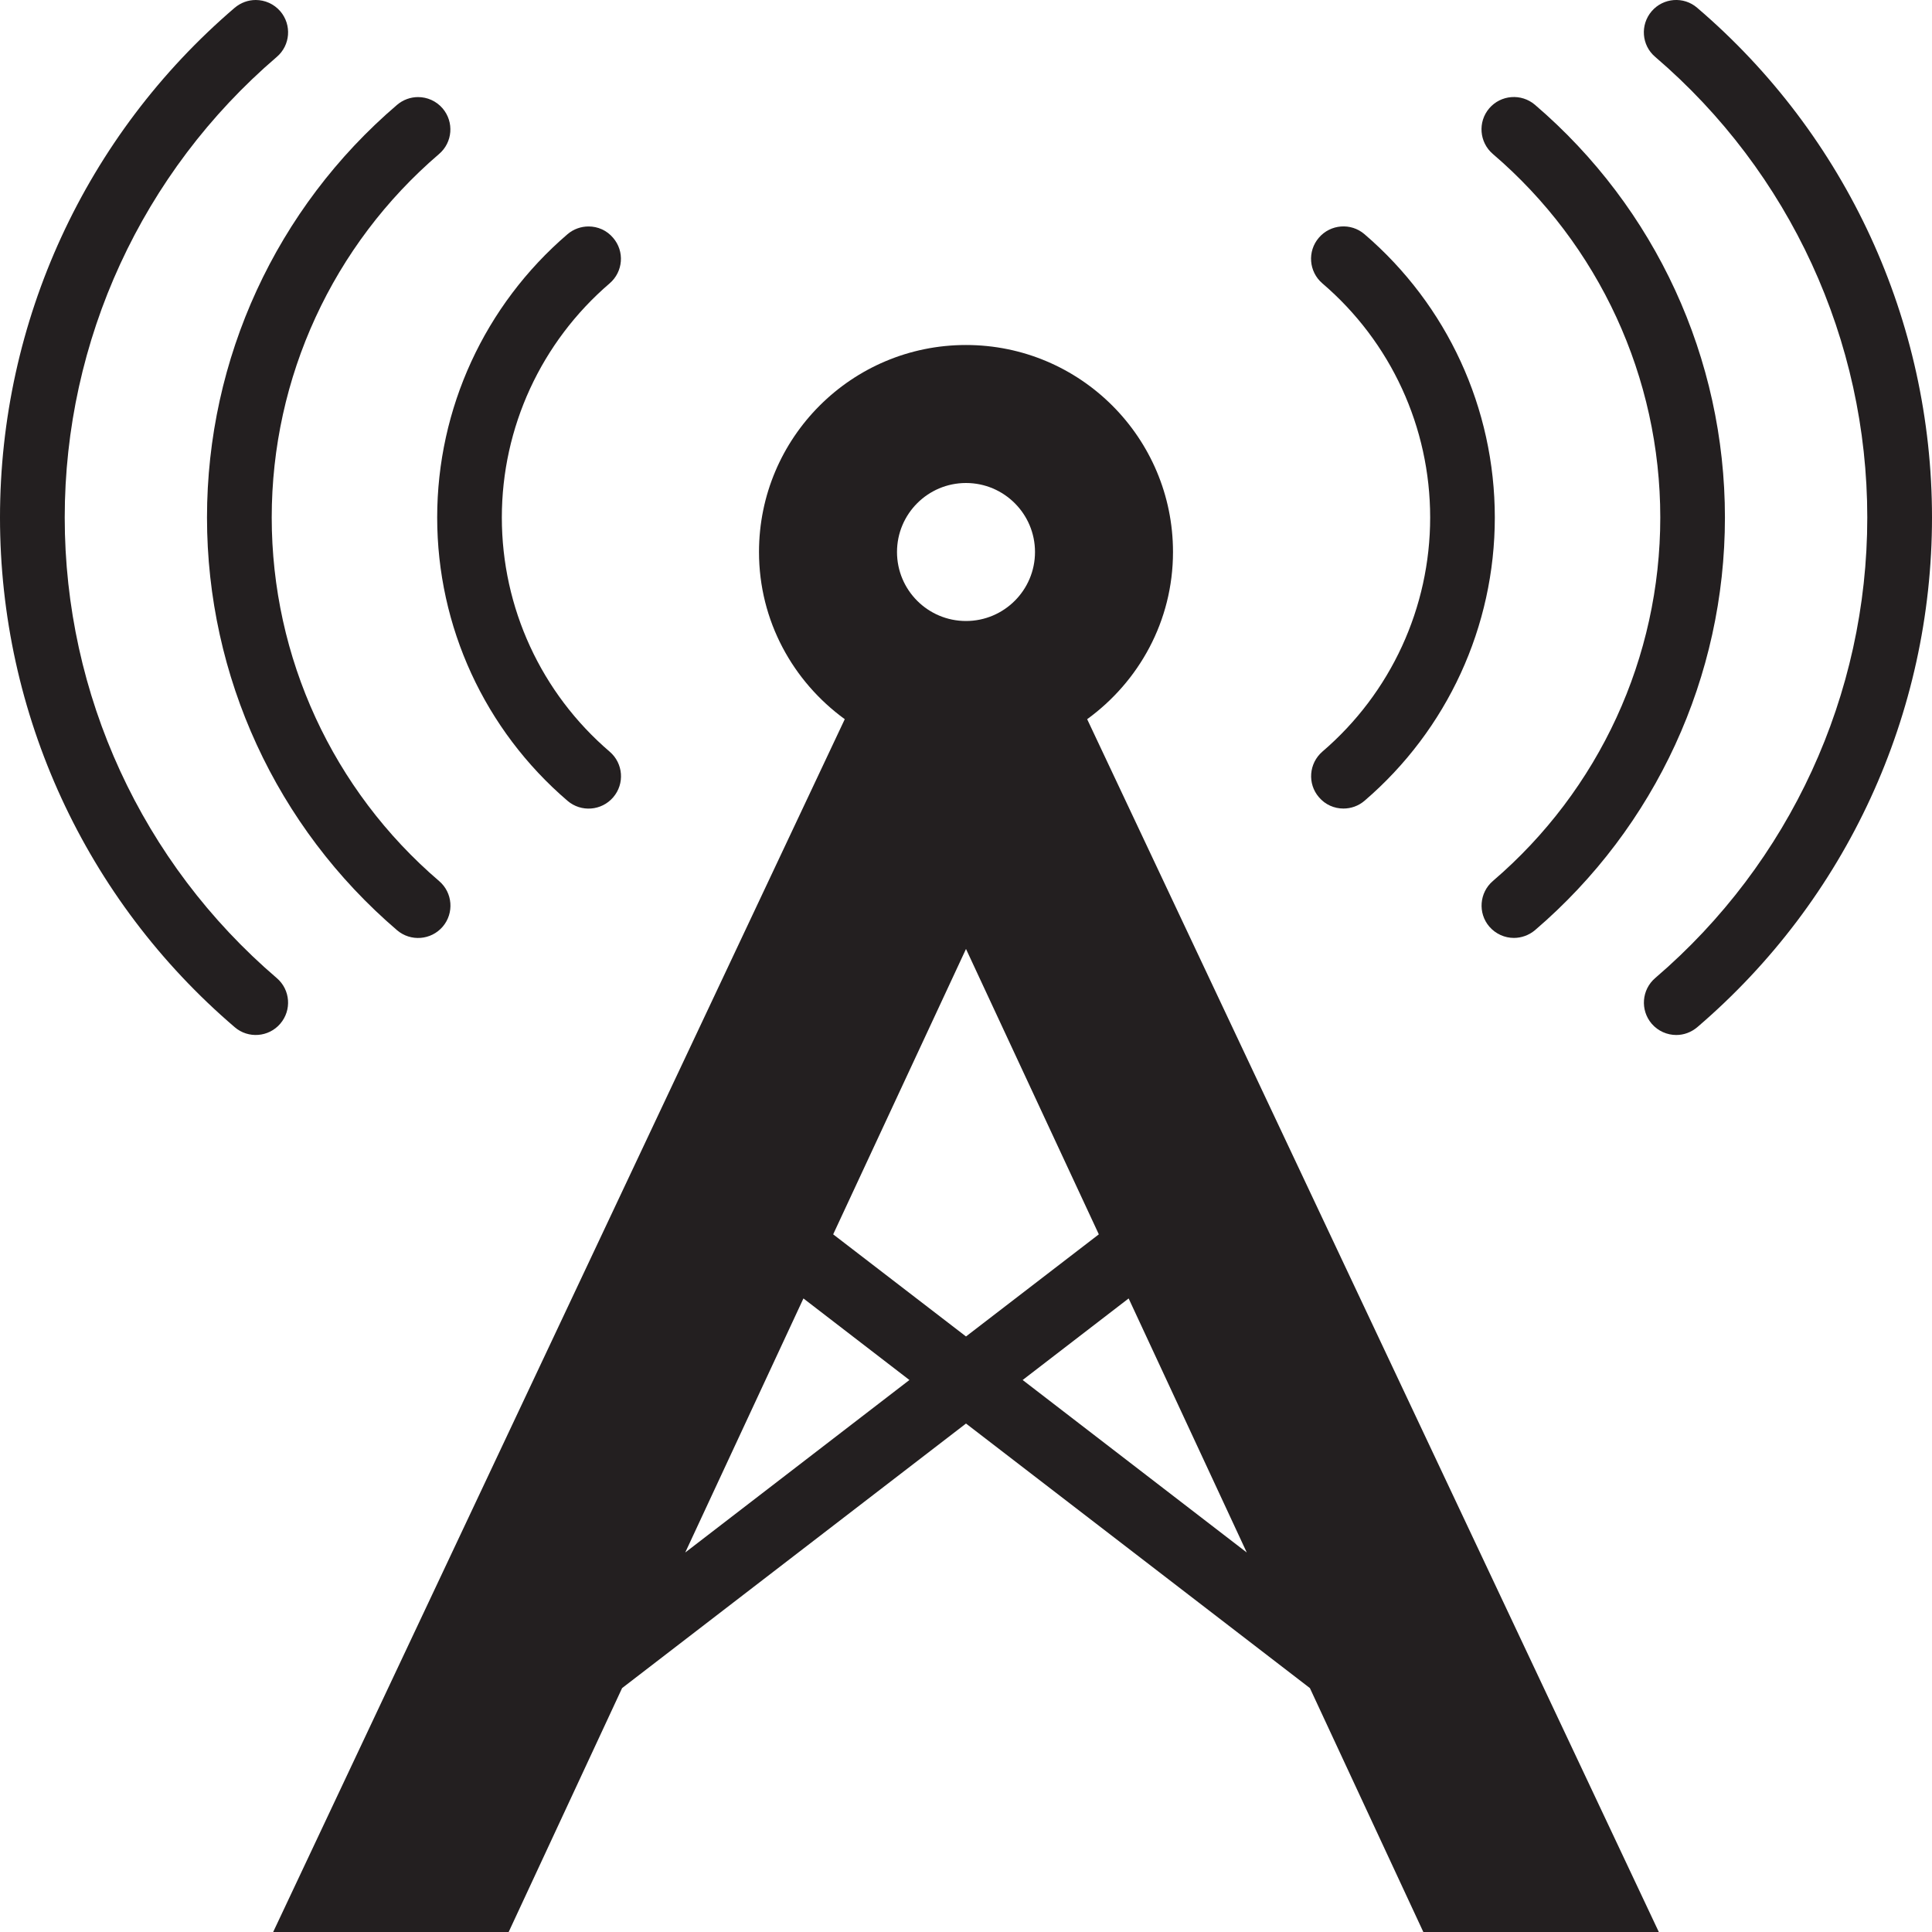 <svg version="1.1" id="Layer_1"
	 xmlns="http://www.w3.org/2000/svg" xmlns:xlink="http://www.w3.org/1999/xlink" x="0px" y="0px" viewBox="0 0 28 28"
	 enable-background="new 0 0 28 28" xml:space="preserve">
	<g>
		<defs>
			<rect id="SVGID_1_" width="28" height="28"/>
		</defs>
		<clipPath id="SVGID_2_">
			<use xlink:href="#SVGID_1_"  overflow="visible"/>
		</clipPath>
		<path clip-path="url(#SVGID_2_)" fill="#231F20" d="M17,8c0-1.657-1.344-3-3-3c-1.657,0-3,1.343-3,3
			c0,0.999,0.493,1.877,1.243,2.423L3.959,28h3.413l1.644-3.535L14,20.631l4.984,3.834L20.628,28h3.413l-8.285-17.577
			C16.507,9.877,17,8.999,17,8 M14,7c0.552,0,1,0.448,1,1s-0.448,1-1,1c-0.553,0-1-0.448-1-1S13.448,7,14,7 M9.931,22.5
			l1.713-3.682L13.18,20L9.931,22.5z M18.069,22.5L14.821,20l1.536-1.182L18.069,22.5z M15.925,17.889L14,19.369l-1.925-1.48
			L14,13.753L15.925,17.889z"/>
		<path clip-path="url(#SVGID_2_)" fill="#231F20" d="M24.597,0.113c-0.195-0.169-0.492-0.146-0.66,0.05
			c-0.169,0.198-0.146,0.494,0.051,0.661c1.954,1.673,3.074,4.106,3.074,6.676c0,2.569-1.12,5.002-3.073,6.674
			c-0.197,0.169-0.22,0.464-0.052,0.662C24.03,14.944,24.162,15,24.294,15c0.108,0,0.215-0.038,0.304-0.113
			C26.761,13.036,28,10.344,28,7.5S26.761,1.963,24.597,0.113"/>
		<path clip-path="url(#SVGID_2_)" fill="#231F20" d="M24.062,7.5c0,2.029-0.885,3.949-2.426,5.268
			c-0.196,0.168-0.22,0.464-0.052,0.661c0.094,0.108,0.225,0.164,0.357,0.164c0.107,0,0.217-0.038,0.305-0.112
			c1.75-1.498,2.753-3.678,2.753-5.981c0-2.304-1.003-4.484-2.754-5.982c-0.197-0.167-0.493-0.145-0.662,0.052
			c-0.168,0.197-0.144,0.493,0.052,0.661C23.177,3.551,24.062,5.471,24.062,7.5"/>
		<path clip-path="url(#SVGID_2_)" fill="#231F20" d="M20.727,7.5c0,1.306-0.569,2.542-1.562,3.393
			c-0.196,0.17-0.219,0.465-0.05,0.661c0.092,0.109,0.223,0.164,0.355,0.164c0.109,0,0.217-0.037,0.305-0.112
			c1.201-1.03,1.889-2.527,1.889-4.106c0-1.582-0.689-3.078-1.89-4.107c-0.195-0.167-0.491-0.145-0.66,0.052
			c-0.169,0.197-0.146,0.492,0.05,0.661C20.158,4.956,20.727,6.192,20.727,7.5"/>
		<path clip-path="url(#SVGID_2_)" fill="#231F20" d="M4.011,14.175C2.057,12.503,0.938,10.069,0.938,7.5s1.12-5.002,3.073-6.675
			c0.197-0.168,0.22-0.463,0.052-0.661C3.969,0.055,3.837,0,3.706,0C3.597,0,3.49,0.038,3.401,0.113C1.238,1.964,0,4.656,0,7.5
			s1.238,5.537,3.402,7.387c0.195,0.168,0.492,0.146,0.66-0.051C4.231,14.639,4.208,14.343,4.011,14.175"/>
		<path clip-path="url(#SVGID_2_)" fill="#231F20" d="M5.755,13.482c0.196,0.167,0.492,0.145,0.661-0.052
			c0.168-0.197,0.145-0.493-0.052-0.661C4.823,11.45,3.938,9.529,3.938,7.5s0.885-3.949,2.425-5.268
			c0.197-0.168,0.22-0.463,0.052-0.661C6.322,1.463,6.191,1.407,6.059,1.407c-0.108,0-0.217,0.038-0.305,0.113
			C4.003,3.017,3,5.197,3,7.5C3,9.804,4.004,11.984,5.755,13.482"/>
		<path clip-path="url(#SVGID_2_)" fill="#231F20" d="M8.226,11.607c0.196,0.167,0.492,0.145,0.661-0.052
			c0.169-0.197,0.146-0.492-0.051-0.661C7.843,10.044,7.273,8.808,7.273,7.5c0-1.306,0.57-2.542,1.562-3.393
			c0.197-0.169,0.22-0.465,0.05-0.661C8.793,3.337,8.662,3.282,8.53,3.282c-0.108,0-0.217,0.037-0.305,0.112
			C7.024,4.424,6.336,5.921,6.336,7.5C6.336,9.082,7.025,10.579,8.226,11.607"/>
	</g>
</svg>